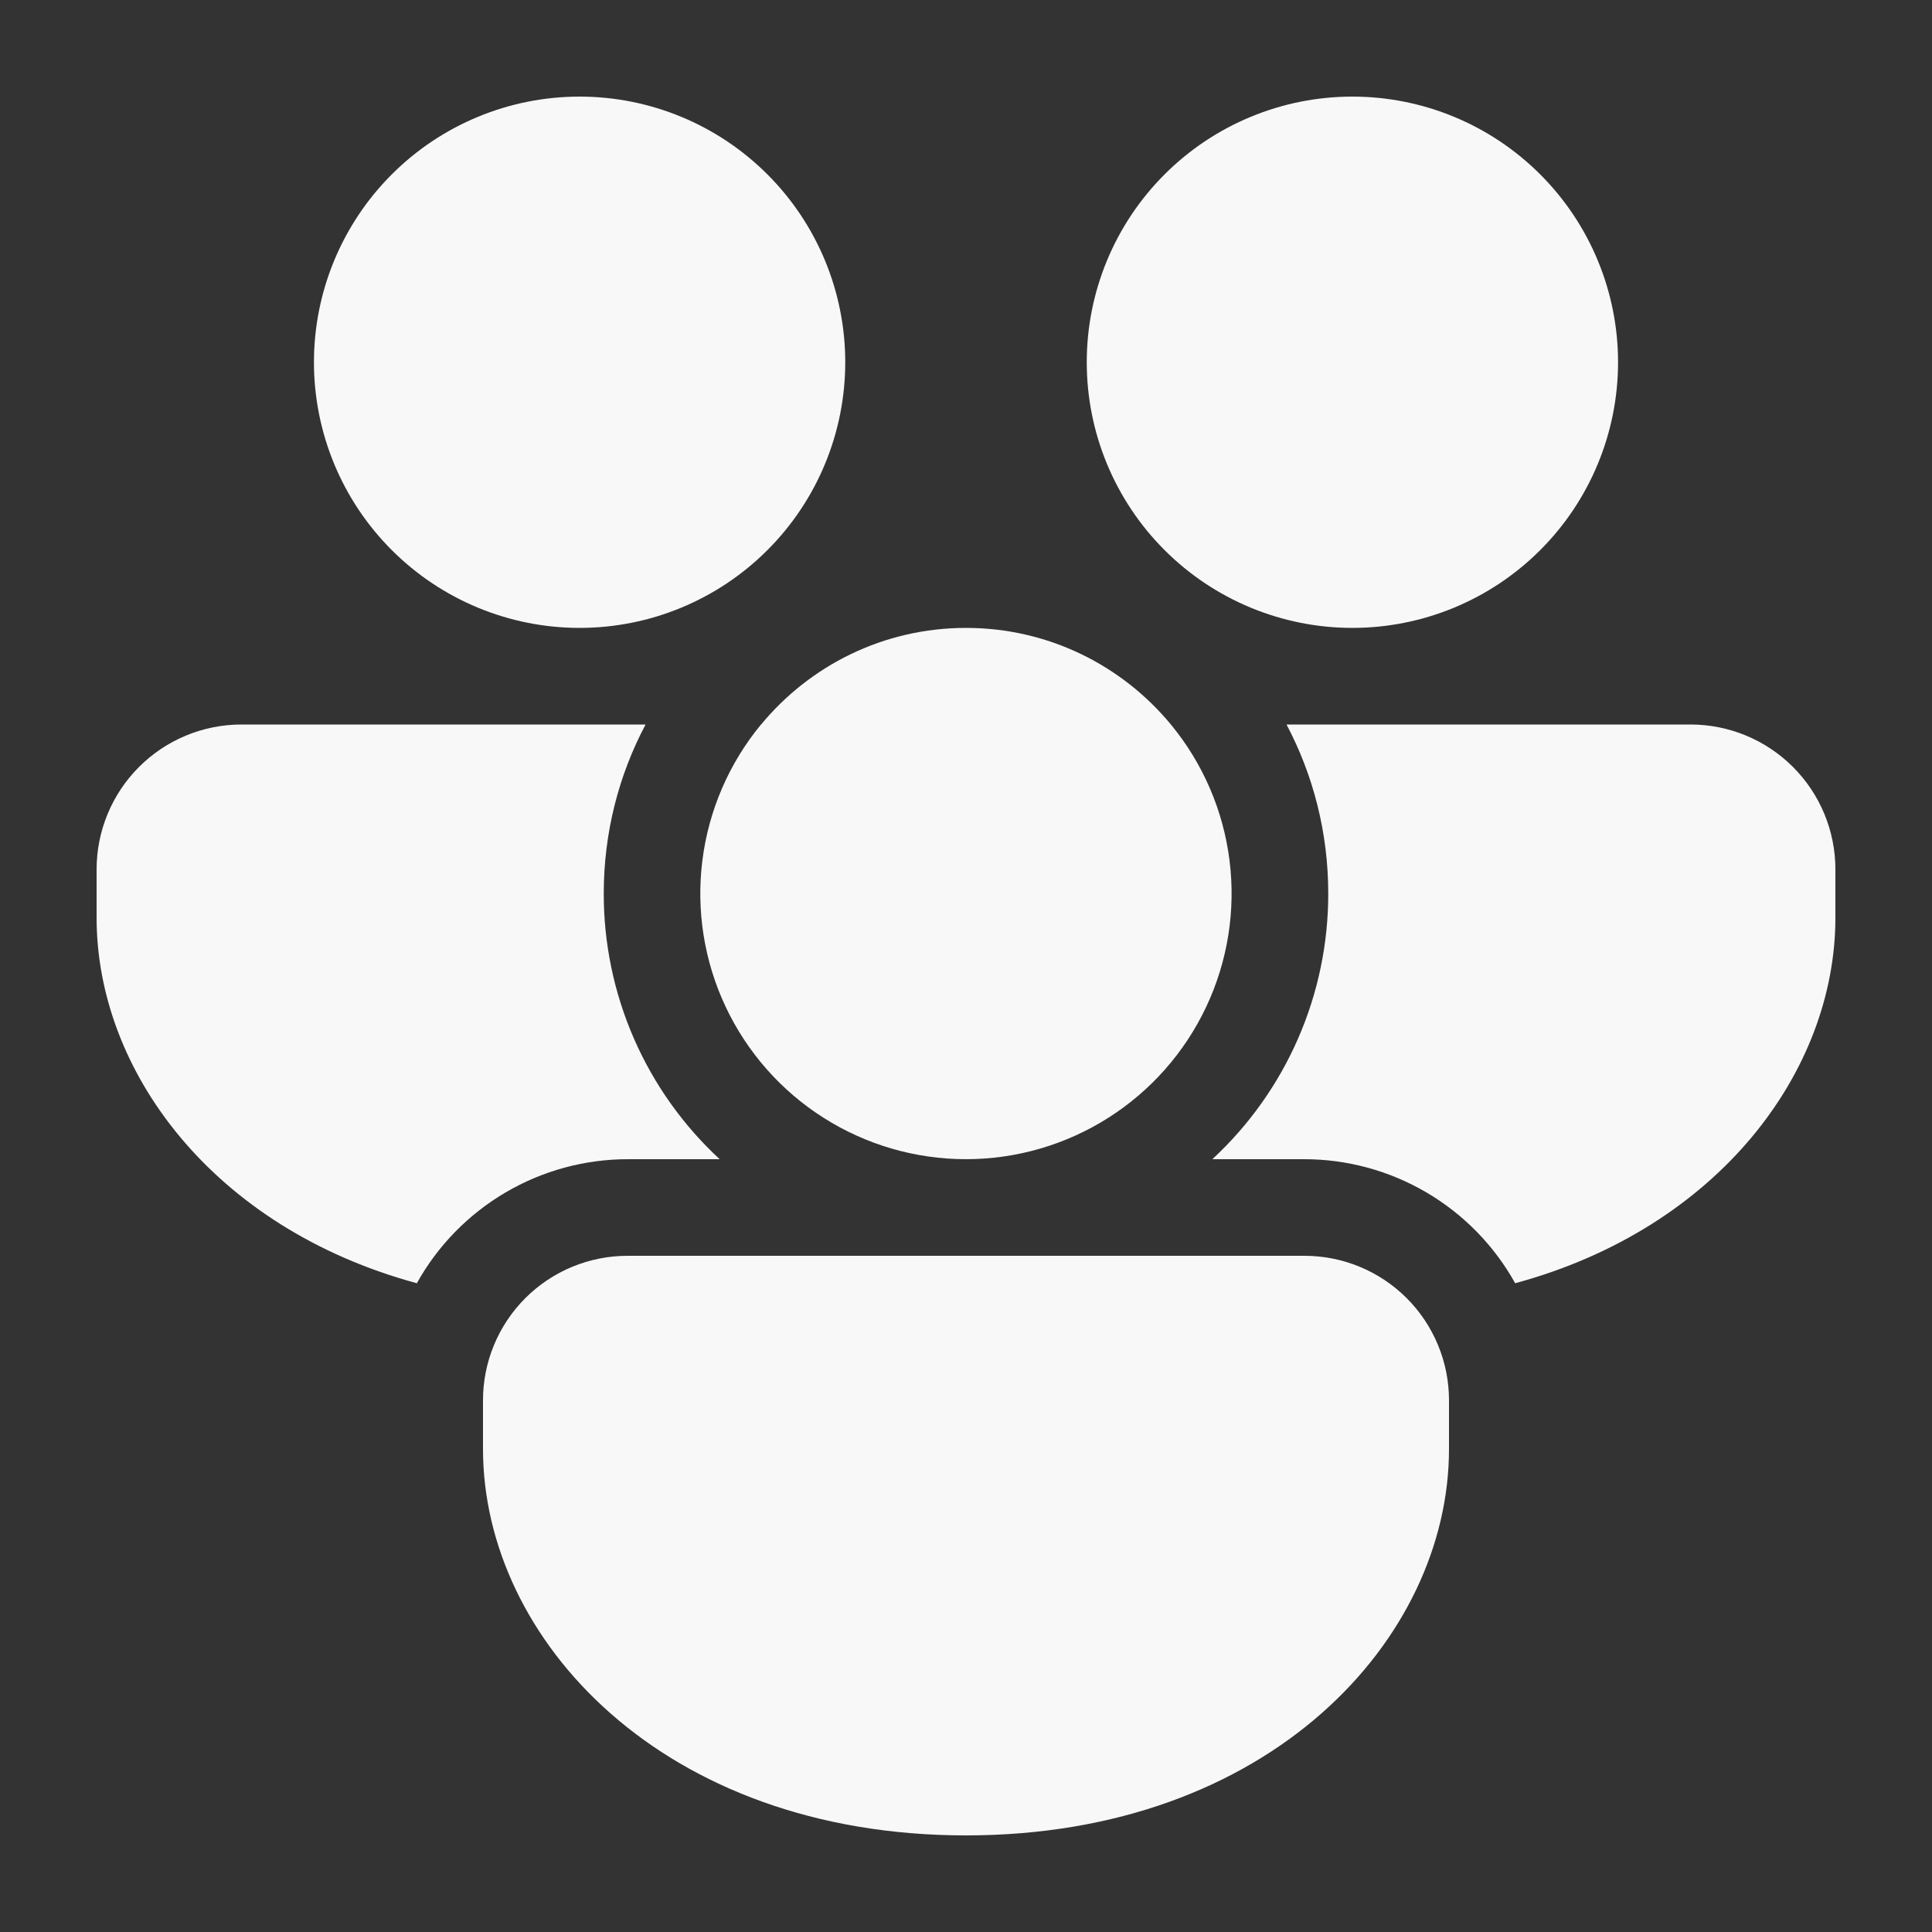 <svg width="80" height="80" viewBox="0 0 120 120" fill="none" xmlns="http://www.w3.org/2000/svg">
<rect x="0" y="0" width="120" height="120" fill="#333333" stroke="none"/>
<path d="M47.274 45C50.298 41.34 54.876 39 60 39C65.124 39 69.702 41.34 72.726 45C74.717 47.414 75.981 50.344 76.369 53.449C76.758 56.554 76.256 59.705 74.921 62.535C73.587 65.365 71.475 67.758 68.833 69.433C66.191 71.109 63.126 71.999 59.997 71.999C56.868 71.999 53.803 71.109 51.161 69.433C48.519 67.758 46.407 65.365 45.072 62.535C43.738 59.705 43.236 56.554 43.625 53.449C44.014 50.344 45.277 47.414 47.268 45H47.274ZM82.5 55.5C82.5 51.708 81.564 48.132 79.908 45H105C107.387 45 109.676 45.948 111.364 47.636C113.052 49.324 114 51.613 114 54V57C114 66.522 106.764 76.272 94.11 79.704C92.81 77.368 90.909 75.422 88.604 74.068C86.299 72.713 83.674 71.999 81 72H75.3C77.574 69.896 79.388 67.343 80.627 64.504C81.866 61.664 82.504 58.598 82.5 55.5ZM81 78C82.183 77.997 83.355 78.228 84.448 78.679C85.541 79.13 86.535 79.793 87.371 80.629C88.207 81.465 88.87 82.459 89.321 83.552C89.772 84.645 90.003 85.817 90 87V90C90 101.826 78.84 114 60 114C41.16 114 30 101.826 30 90V87C29.997 85.817 30.227 84.645 30.679 83.552C31.13 82.459 31.793 81.465 32.629 80.629C33.465 79.793 34.459 79.13 35.552 78.679C36.645 78.228 37.817 77.997 39 78H81ZM6 57C6 66.522 13.236 76.272 25.89 79.704C27.19 77.368 29.091 75.422 31.396 74.068C33.701 72.713 36.327 71.999 39 72H44.7C42.426 69.896 40.612 67.343 39.373 64.504C38.134 61.664 37.496 58.598 37.5 55.5C37.5 51.708 38.436 48.132 40.098 45H15C12.613 45 10.324 45.948 8.636 47.636C6.948 49.324 6 51.613 6 54V57ZM52.5 22.5C52.5 18.124 50.762 13.927 47.667 10.833C44.573 7.738 40.376 6 36 6C31.624 6 27.427 7.738 24.333 10.833C21.238 13.927 19.5 18.124 19.5 22.5C19.5 26.876 21.238 31.073 24.333 34.167C27.427 37.262 31.624 39 36 39C40.376 39 44.573 37.262 47.667 34.167C50.762 31.073 52.5 26.876 52.5 22.5ZM100.5 22.5C100.5 18.124 98.762 13.927 95.667 10.833C92.573 7.738 88.376 6 84 6C79.624 6 75.427 7.738 72.333 10.833C69.238 13.927 67.5 18.124 67.5 22.5C67.5 26.876 69.238 31.073 72.333 34.167C75.427 37.262 79.624 39 84 39C88.376 39 92.573 37.262 95.667 34.167C98.762 31.073 100.5 26.876 100.5 22.5Z" fill="#F8F8F8"/>
</svg>
